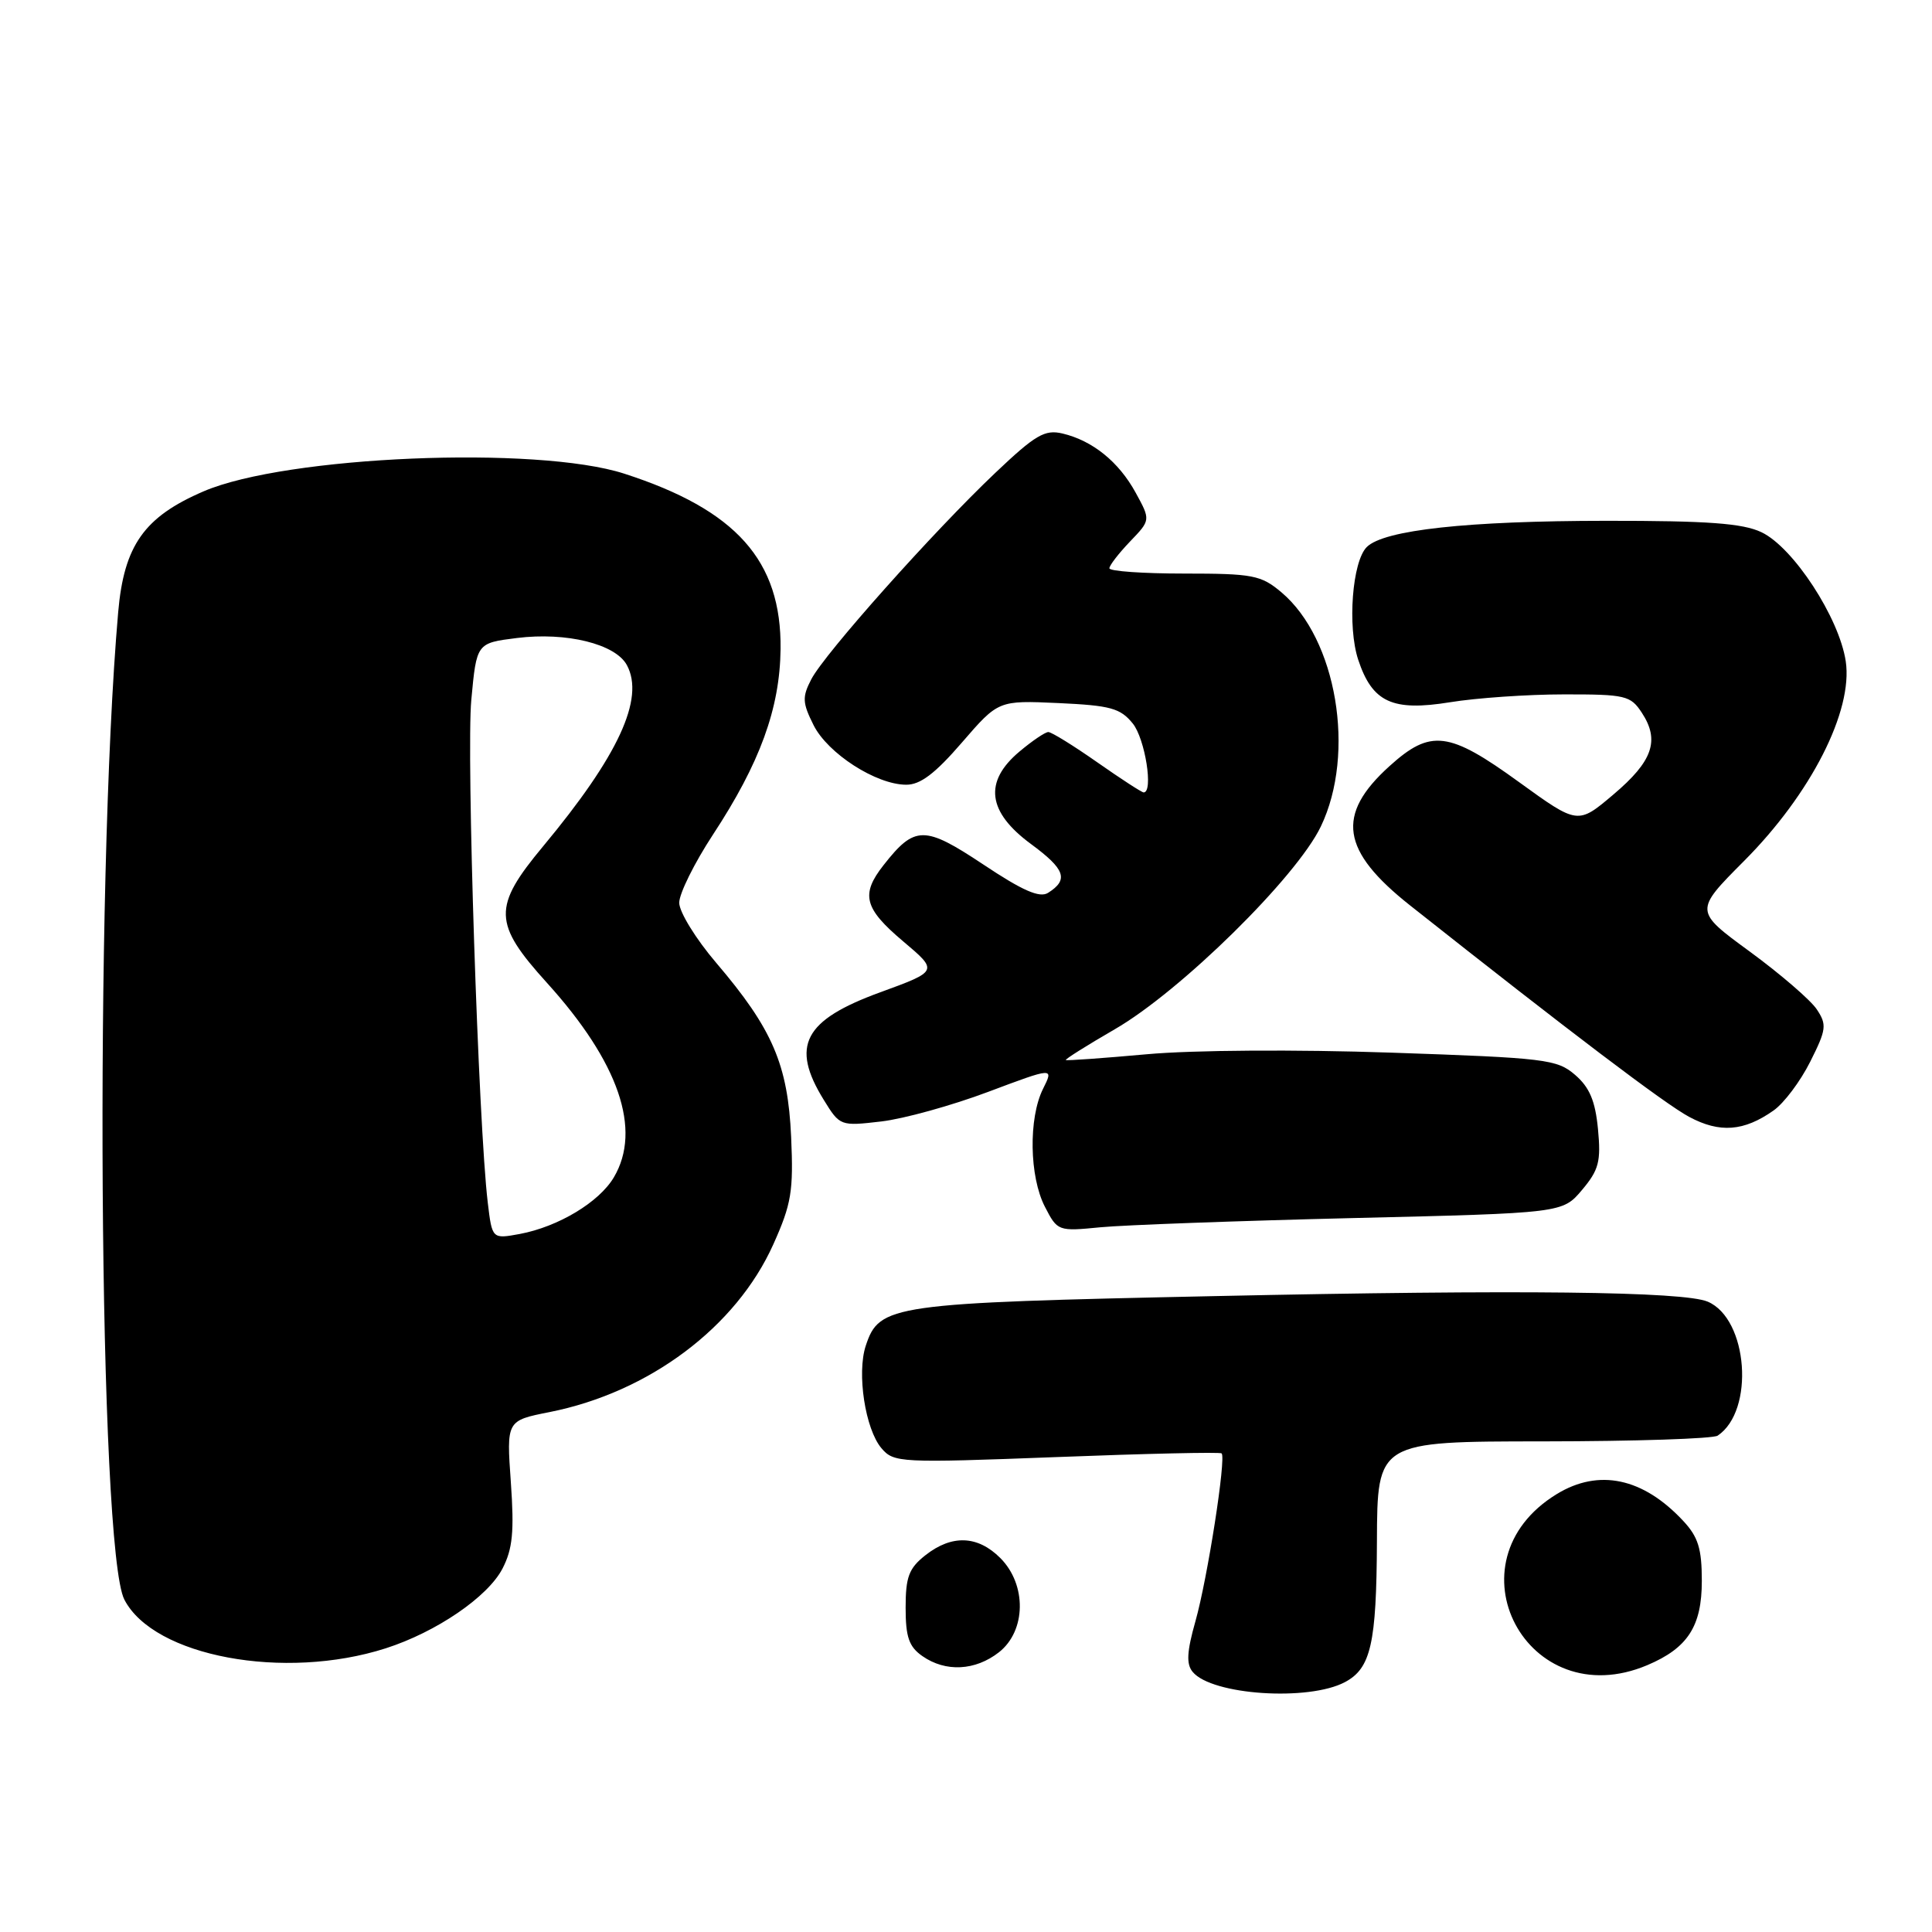 <?xml version="1.0" encoding="UTF-8" standalone="no"?>
<!DOCTYPE svg PUBLIC "-//W3C//DTD SVG 1.1//EN" "http://www.w3.org/Graphics/SVG/1.1/DTD/svg11.dtd" >
<svg xmlns="http://www.w3.org/2000/svg" xmlns:xlink="http://www.w3.org/1999/xlink" version="1.1" viewBox="0 0 256 256">
 <g >
 <path fill="currentColor"
d=" M 178.23 222.88 C 181.65 221.05 182.39 217.79 182.45 204.25 C 182.50 191.00 182.50 191.00 204.50 190.99 C 216.60 190.98 227.00 190.64 227.60 190.23 C 232.53 186.94 231.63 174.76 226.29 172.48 C 223.11 171.12 201.41 170.87 161.00 171.74 C 118.04 172.65 116.52 172.87 114.72 178.31 C 113.51 181.97 114.65 189.37 116.80 191.90 C 118.44 193.82 119.24 193.86 140.00 193.07 C 151.82 192.61 161.67 192.39 161.87 192.58 C 162.50 193.14 160.00 209.17 158.40 214.83 C 157.26 218.86 157.17 220.51 158.04 221.54 C 160.58 224.61 173.41 225.46 178.23 222.88 Z  M 218.28 220.64 C 223.64 218.37 225.50 215.49 225.50 209.48 C 225.50 205.19 225.02 203.64 223.00 201.49 C 217.70 195.82 211.85 194.58 206.30 197.96 C 191.55 206.95 202.34 227.38 218.28 220.64 Z  M 51.11 218.41 C 57.81 216.26 64.64 211.60 66.58 207.85 C 67.93 205.24 68.15 202.95 67.69 196.41 C 67.11 188.24 67.11 188.24 72.81 187.11 C 86.02 184.49 97.55 175.84 102.47 164.88 C 104.87 159.53 105.15 157.84 104.83 150.65 C 104.40 141.06 102.36 136.33 94.91 127.59 C 92.21 124.43 90.00 120.84 90.00 119.62 C 90.00 118.40 92.01 114.35 94.46 110.61 C 100.70 101.11 103.34 93.87 103.43 86.00 C 103.56 74.29 97.55 67.55 82.71 62.76 C 71.11 59.02 37.90 60.41 26.99 65.10 C 19.10 68.49 16.43 72.27 15.66 81.11 C 12.51 117.23 13.07 205.36 16.48 211.96 C 20.38 219.50 37.67 222.72 51.11 218.41 Z  M 132.37 218.93 C 135.98 216.09 136.06 209.97 132.55 206.45 C 129.55 203.45 126.13 203.32 122.63 206.07 C 120.43 207.80 120.00 208.95 120.00 213.02 C 120.00 216.92 120.44 218.20 122.22 219.44 C 125.29 221.59 129.23 221.39 132.37 218.93 Z  M 179.27 161.40 C 207.04 160.74 207.04 160.74 209.63 157.67 C 211.86 155.02 212.15 153.90 211.74 149.60 C 211.38 145.86 210.62 144.07 208.70 142.42 C 206.31 140.36 204.79 140.18 184.33 139.48 C 171.75 139.05 158.05 139.14 152.00 139.69 C 146.22 140.21 141.38 140.56 141.23 140.46 C 141.08 140.37 143.99 138.54 147.70 136.39 C 156.42 131.36 171.81 116.22 175.02 109.51 C 179.68 99.79 177.12 84.65 169.79 78.48 C 167.09 76.21 166.02 76.00 156.92 76.00 C 151.47 76.00 147.00 75.69 147.00 75.30 C 147.00 74.92 148.23 73.33 149.73 71.76 C 152.47 68.91 152.47 68.91 150.48 65.28 C 148.24 61.19 144.78 58.39 140.78 57.44 C 138.44 56.89 137.20 57.61 131.89 62.65 C 123.73 70.38 109.25 86.62 107.50 90.01 C 106.28 92.36 106.32 93.12 107.80 96.08 C 109.68 99.84 116.08 103.96 120.06 103.98 C 121.94 104.00 123.91 102.50 127.45 98.40 C 132.29 92.80 132.29 92.80 140.24 93.16 C 147.14 93.48 148.45 93.83 150.10 95.87 C 151.73 97.89 152.86 105.00 151.54 105.00 C 151.29 105.00 148.52 103.20 145.38 101.00 C 142.24 98.80 139.33 97.00 138.91 97.00 C 138.49 97.00 136.77 98.17 135.08 99.59 C 130.33 103.58 130.83 107.58 136.60 111.83 C 141.15 115.18 141.64 116.56 138.87 118.31 C 137.76 119.01 135.51 118.03 130.28 114.54 C 122.48 109.36 121.21 109.37 117.08 114.63 C 114.02 118.52 114.49 120.36 119.67 124.73 C 124.34 128.67 124.34 128.67 116.62 131.49 C 106.50 135.18 104.72 138.57 109.16 145.75 C 111.29 149.21 111.36 149.23 116.77 148.60 C 119.77 148.25 126.14 146.48 130.93 144.68 C 139.64 141.41 139.64 141.41 138.20 144.29 C 136.27 148.18 136.39 155.92 138.46 159.91 C 140.12 163.14 140.21 163.17 145.82 162.62 C 148.94 162.32 164.00 161.77 179.27 161.40 Z  M 235.00 147.15 C 236.38 146.19 238.56 143.28 239.86 140.69 C 242.01 136.41 242.09 135.78 240.73 133.74 C 239.91 132.51 235.92 129.07 231.87 126.10 C 224.50 120.71 224.50 120.71 231.08 114.10 C 239.95 105.21 245.56 94.20 244.57 87.62 C 243.70 81.84 237.62 72.52 233.40 70.52 C 230.92 69.34 226.30 69.00 212.85 69.01 C 194.45 69.02 183.39 70.22 181.11 72.48 C 179.18 74.38 178.52 83.02 179.97 87.42 C 181.84 93.06 184.49 94.29 192.14 93.05 C 195.64 92.48 202.43 92.01 207.23 92.01 C 215.38 92.00 216.06 92.16 217.55 94.44 C 219.96 98.11 219.00 100.87 213.78 105.28 C 209.07 109.27 209.07 109.27 201.29 103.64 C 191.97 96.88 189.57 96.58 184.11 101.52 C 176.98 107.96 177.69 112.73 186.84 119.97 C 208.00 136.72 220.64 146.29 223.82 147.99 C 227.87 150.16 231.07 149.92 235.00 147.15 Z  M 64.63 159.34 C 63.39 148.97 61.78 99.87 62.45 92.74 C 63.15 85.21 63.15 85.21 68.49 84.54 C 75.05 83.72 81.57 85.33 83.07 88.14 C 85.45 92.57 81.93 100.16 71.98 112.12 C 65.26 120.19 65.32 122.33 72.49 130.25 C 82.00 140.76 85.07 149.69 81.34 156.00 C 79.39 159.30 73.98 162.55 68.86 163.51 C 65.21 164.18 65.21 164.18 64.63 159.34 Z "/>
</g>
</svg>